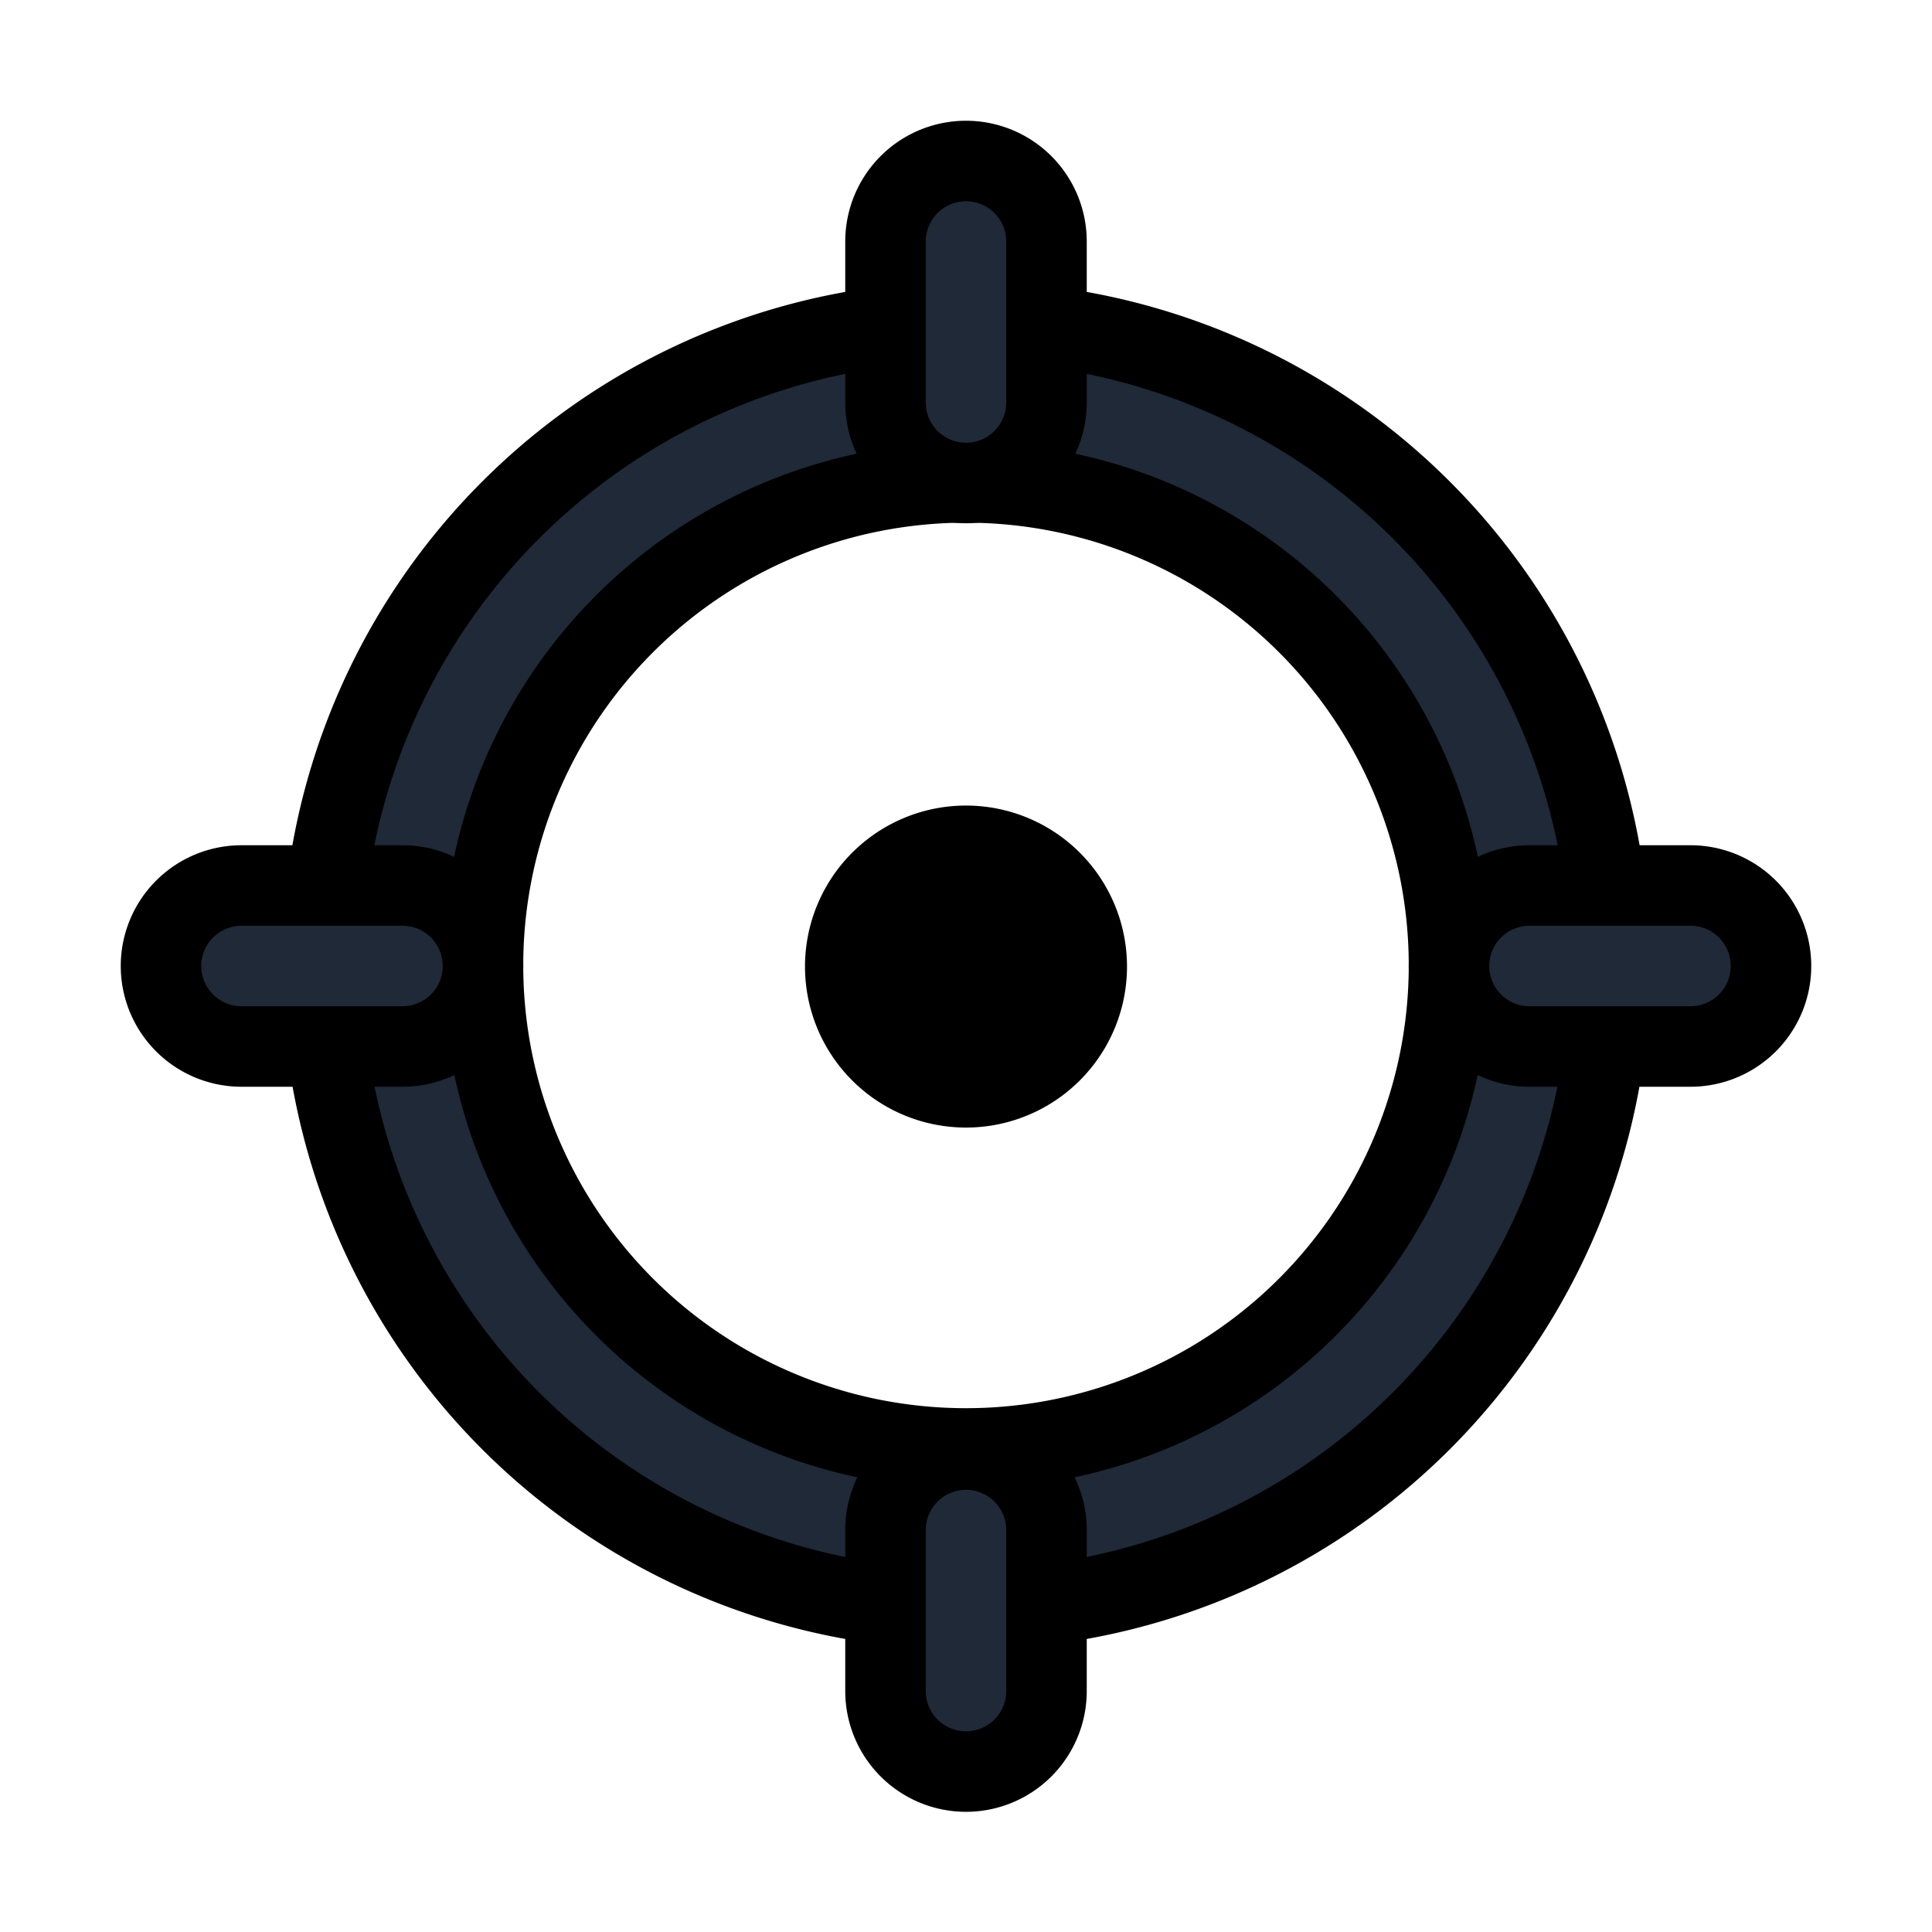 <svg fill="none" stroke="currentColor" viewBox="0 0 24 24">
  <path fill="#1F2937" d="M12 12.507a.5.5 0 1 0 0-1 .5.5 0 0 0 0 1z"/>
  <path fill="#1F2937" fill-rule="evenodd" d="M12 12.507a.5.5 0 1 0 0-1 .5.5 0 0 0 0 1zm-1.5-.5a1.5 1.5 0 1 1 3 0 1.5 1.5 0 0 1-3 0z" clip-rule="evenodd"/>
  <path fill="#1F2937" fill-rule="evenodd" d="M12 5.993a6 6 0 1 0 0 12 6 6 0 0 0 0-12zm-8 6a8 8 0 1 1 16 0 8 8 0 0 1-16 0z" clip-rule="evenodd"/>
  <path fill="#1F2937" fill-rule="evenodd" d="M12 2a1 1 0 0 1 1 1v2a1 1 0 1 1-2 0V3a1 1 0 0 1 1-1zM2 12a1 1 0 0 1 1-1h2a1 1 0 1 1 0 2H3a1 1 0 0 1-1-1zM12 18.007a1 1 0 0 1 1 1v2a1 1 0 1 1-2 0v-2a1 1 0 0 1 1-1zM18 12a1 1 0 0 1 1-1h2a1 1 0 1 1 0 2h-2a1 1 0 0 1-1-1z" clip-rule="evenodd"/>
</svg>
